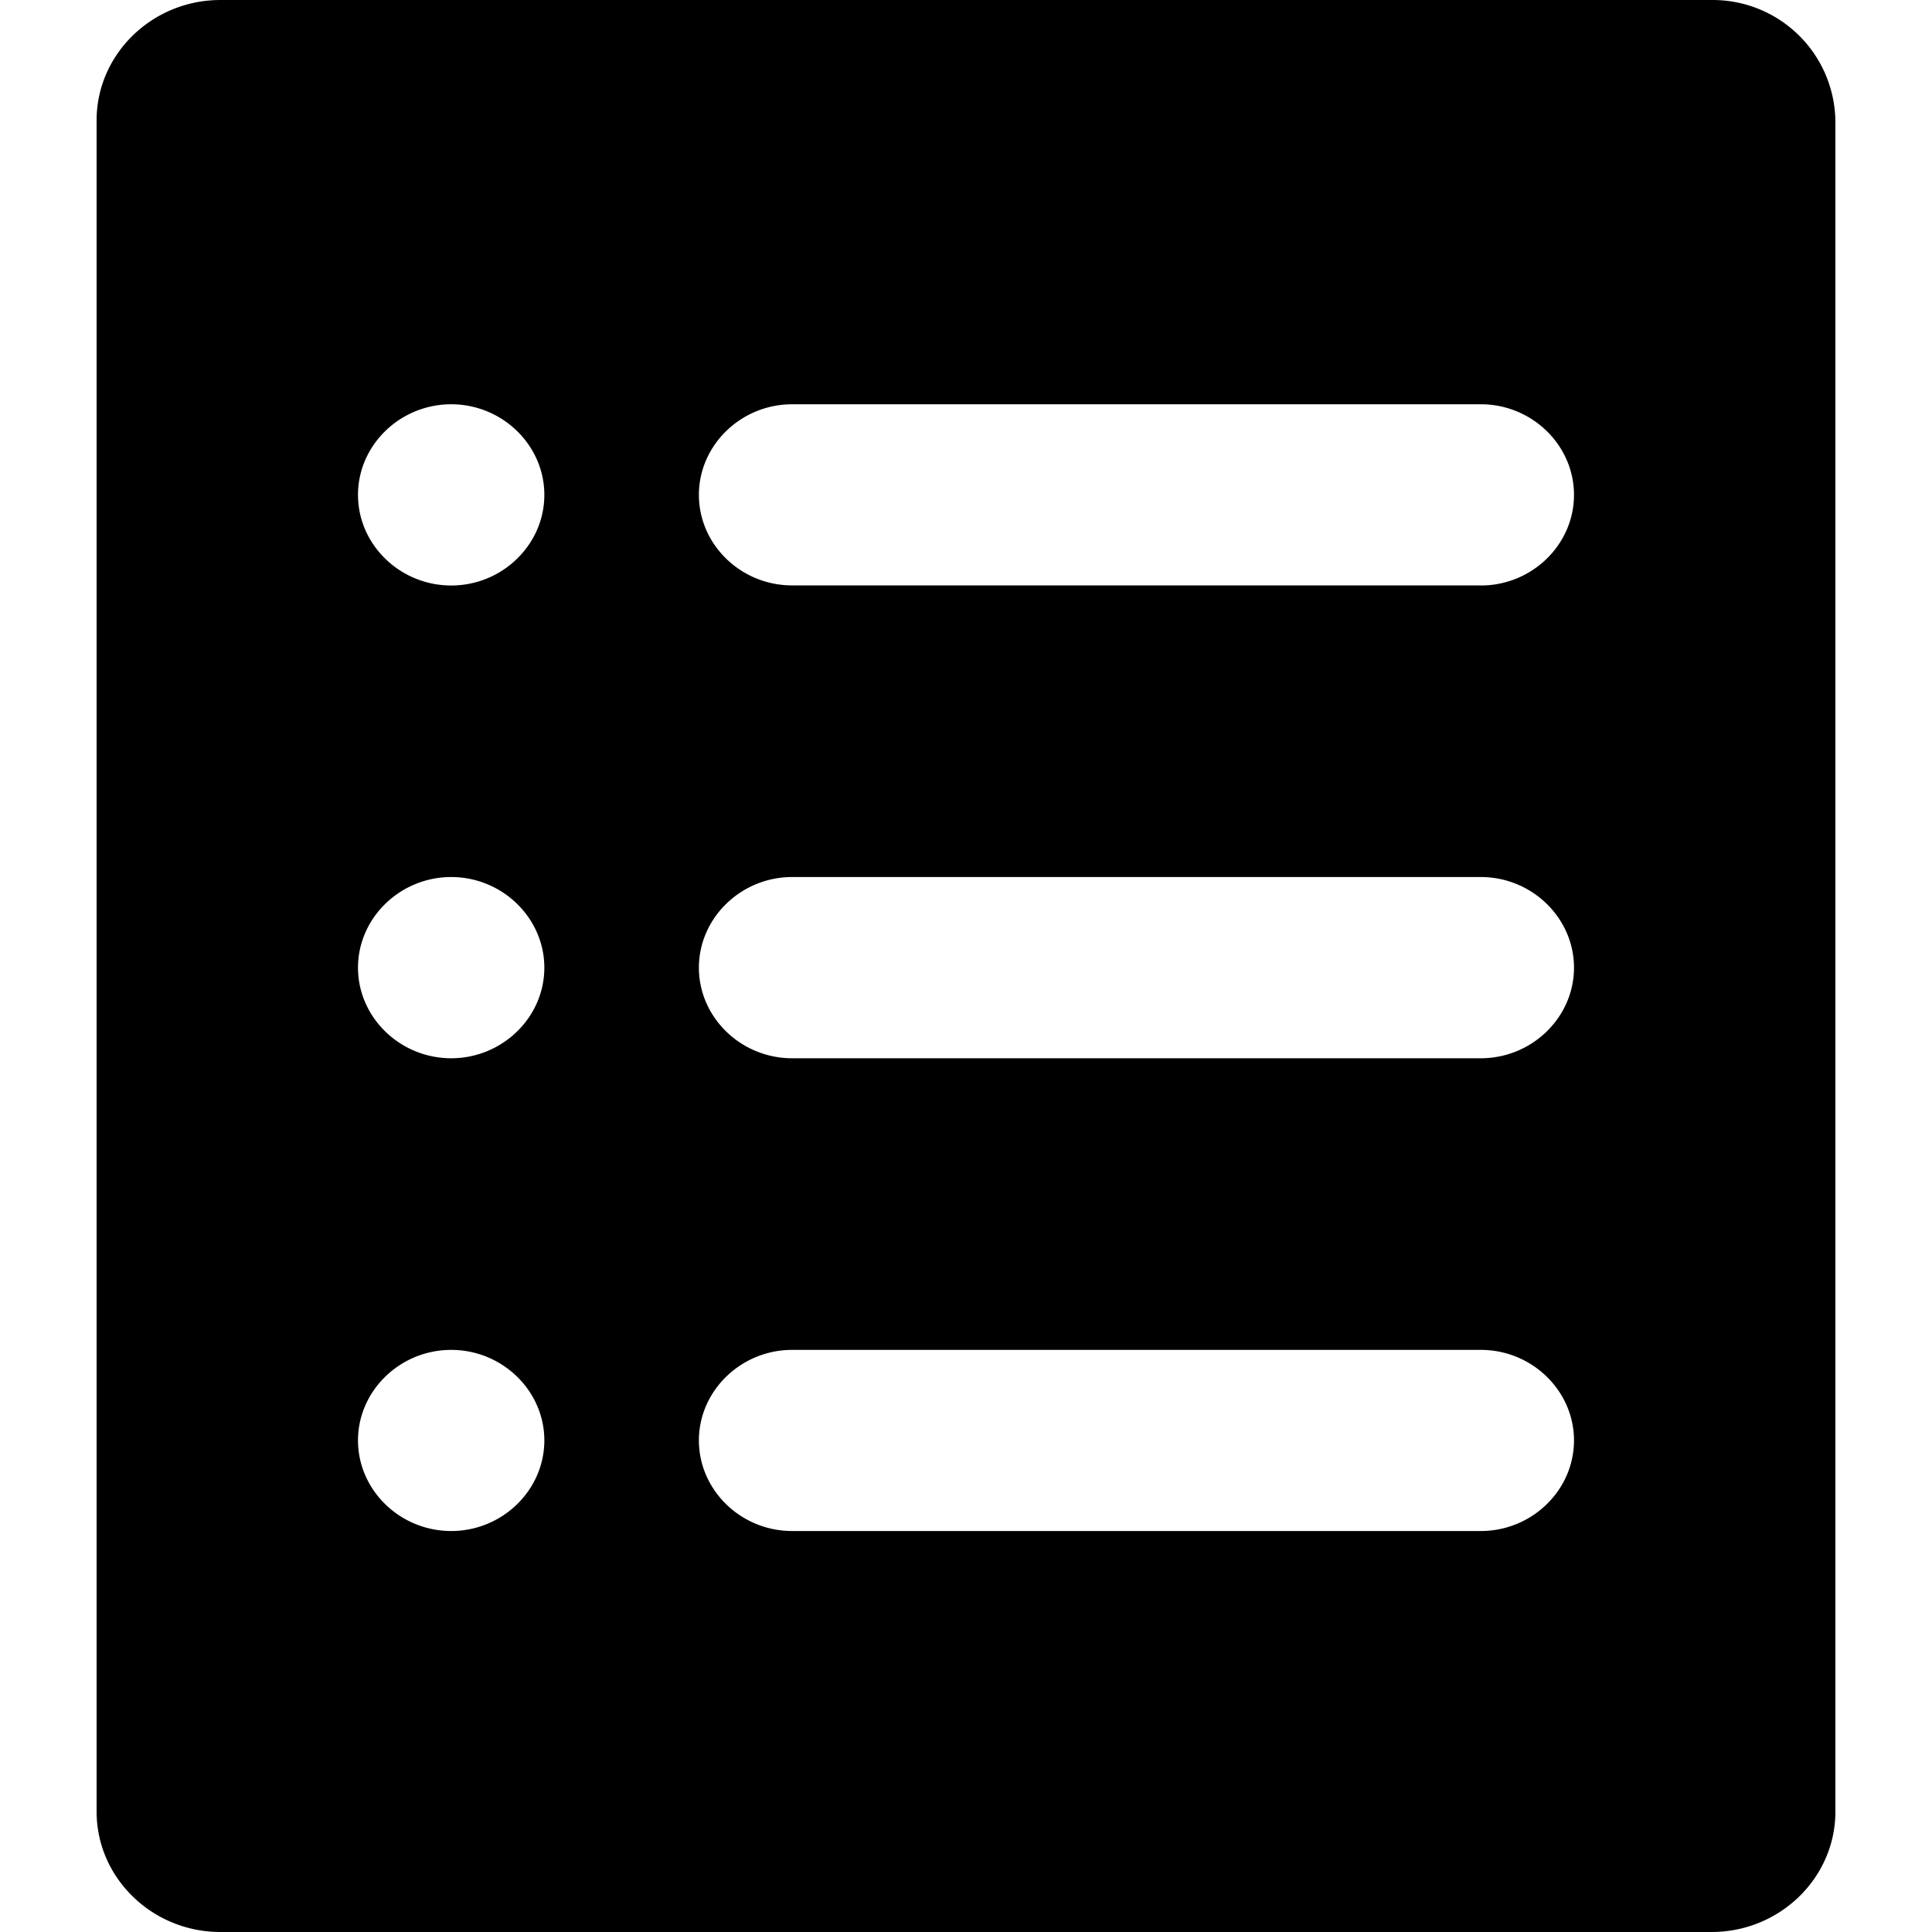 <?xml version="1.0" standalone="no"?><!DOCTYPE svg PUBLIC "-//W3C//DTD SVG 1.1//EN" "http://www.w3.org/Graphics/SVG/1.1/DTD/svg11.dtd"><svg class="icon" width="200px" height="200.00px" viewBox="0 0 1024 1024" version="1.1" xmlns="http://www.w3.org/2000/svg"><path   d="M784.894 310.274H419.839c-27.136 0-49.408-21.606-49.408-47.974 0-26.368 22.323-48.025 49.408-48.025h365.055c27.085 0 49.357 21.658 49.357 48.025 0 26.368-22.272 48.025-49.408 48.025m0 250.572H419.839c-27.136 0-49.408-21.658-49.408-48.025 0-26.317 22.323-48.025 49.408-48.025h365.055c27.085 0 49.357 21.709 49.357 48.025 0 26.368-22.272 48.025-49.408 48.025m0 250.572H419.839c-27.136 0-49.408-21.658-49.408-48.025 0-26.317 22.323-47.974 49.408-47.974h365.055c27.085 0 49.357 21.658 49.357 47.974 0 26.368-22.272 48.025-49.408 48.025M239.155 310.325c-27.136 0-49.408-21.658-49.408-48.025 0-26.368 22.272-48.025 49.408-48.025 27.085 0 49.357 21.658 49.357 48.025 0 26.368-22.272 48.025-49.357 48.025m0 250.572c-27.136 0-49.408-21.658-49.408-48.025 0-26.317 22.272-48.025 49.408-48.025 27.085 0 49.357 21.709 49.357 48.025 0 26.368-22.272 48.025-49.357 48.025m0 250.572c-27.136 0-49.408-21.658-49.408-48.025 0-26.317 22.272-47.974 49.408-47.974 27.085 0 49.357 21.658 49.357 47.974 0 26.368-22.272 48.025-49.357 48.025M907.159 0.003H116.838C80.691 0.003 51.2 28.675 51.2 63.798v896.407C51.2 995.328 80.691 1024 116.838 1024h790.321c36.147 0 65.638-28.672 65.638-63.795V64.412A65.024 65.024 0 0 0 907.159 0.003"  /></svg>